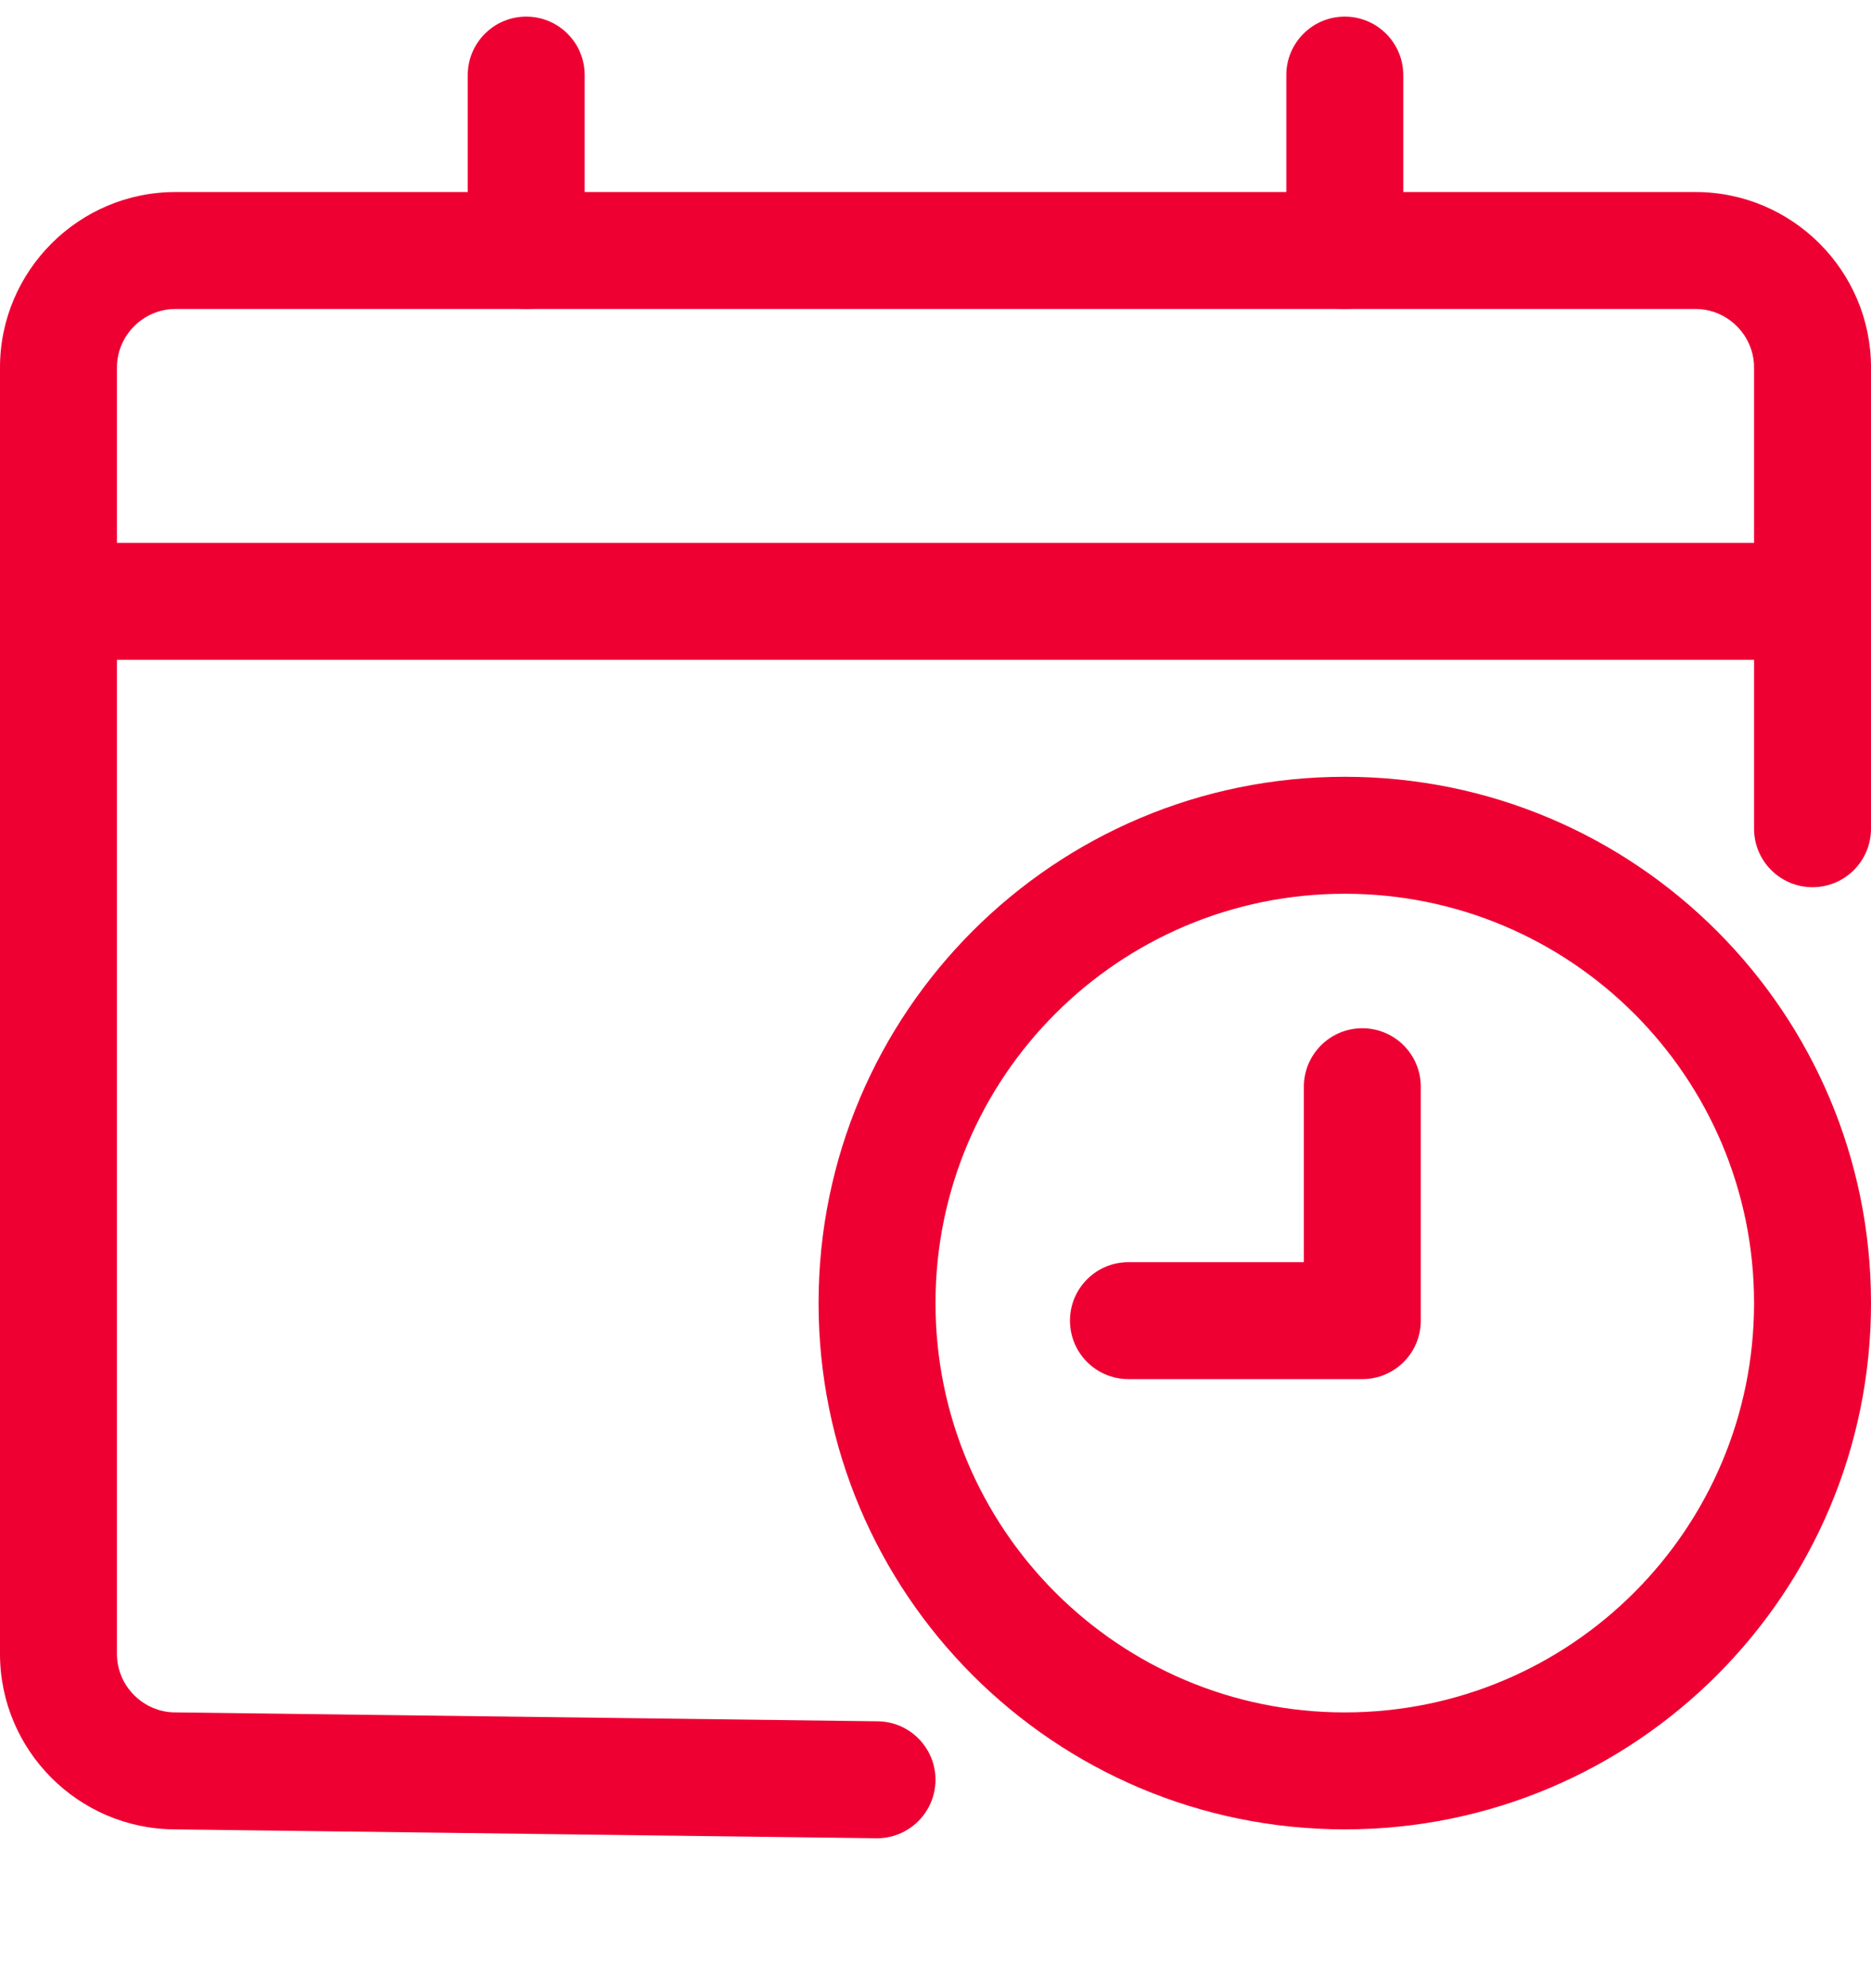 <svg width="16" height="17" viewBox="0 0 16 17" fill="none" xmlns="http://www.w3.org/2000/svg">
<path fill-rule="evenodd" clip-rule="evenodd" d="M0 5.142C0 4.866 0.224 4.642 0.5 4.642H15.5C15.776 4.642 16 4.866 16 5.142C16 5.418 15.776 5.642 15.5 5.642H0.5C0.224 5.642 0 5.418 0 5.142Z" fill="#EE0033"/>
<path fill-rule="evenodd" clip-rule="evenodd" d="M0 3.142C0 2.316 0.674 1.642 1.5 1.642H14.5C15.326 1.642 16 2.316 16 3.142V7.086C16 7.362 15.776 7.586 15.5 7.586C15.224 7.586 15 7.362 15 7.086V3.142C15 2.868 14.774 2.642 14.5 2.642H1.5C1.226 2.642 1 2.868 1 3.142V14.142C1 14.416 1.226 14.642 1.5 14.642H1.506L1.506 14.642L7.506 14.718C7.782 14.721 8.003 14.948 8 15.224C7.996 15.5 7.77 15.721 7.494 15.718L1.497 15.642C0.672 15.64 0 14.967 0 14.142V3.142Z" fill="#EE0033"/>
<path fill-rule="evenodd" clip-rule="evenodd" d="M4.5 0.142C4.776 0.142 5 0.366 5 0.642V2.142C5 2.418 4.776 2.642 4.5 2.642C4.224 2.642 4 2.418 4 2.142V0.642C4 0.366 4.224 0.142 4.5 0.142Z" fill="#EE0033"/>
<path fill-rule="evenodd" clip-rule="evenodd" d="M11.5 0.142C11.776 0.142 12 0.366 12 0.642V2.142C12 2.418 11.776 2.642 11.5 2.642C11.224 2.642 11 2.418 11 2.142V0.642C11 0.366 11.224 0.142 11.5 0.142Z" fill="#EE0033"/>
<path fill-rule="evenodd" clip-rule="evenodd" d="M11.5 7.642C9.567 7.642 8 9.209 8 11.142C8 13.075 9.567 14.642 11.5 14.642C13.433 14.642 15 13.075 15 11.142C15 9.209 13.433 7.642 11.5 7.642ZM7 11.142C7 8.657 9.015 6.642 11.5 6.642C13.985 6.642 16 8.657 16 11.142C16 13.628 13.985 15.642 11.5 15.642C9.015 15.642 7 13.628 7 11.142Z" fill="#EE0033"/>
<path fill-rule="evenodd" clip-rule="evenodd" d="M11.65 8.792C11.926 8.792 12.15 9.016 12.15 9.292V11.292C12.15 11.569 11.926 11.792 11.65 11.792H9.65C9.374 11.792 9.15 11.569 9.15 11.292C9.15 11.016 9.374 10.792 9.65 10.792H11.15V9.292C11.15 9.016 11.374 8.792 11.65 8.792Z" fill="#EE0033"/>
</svg>
